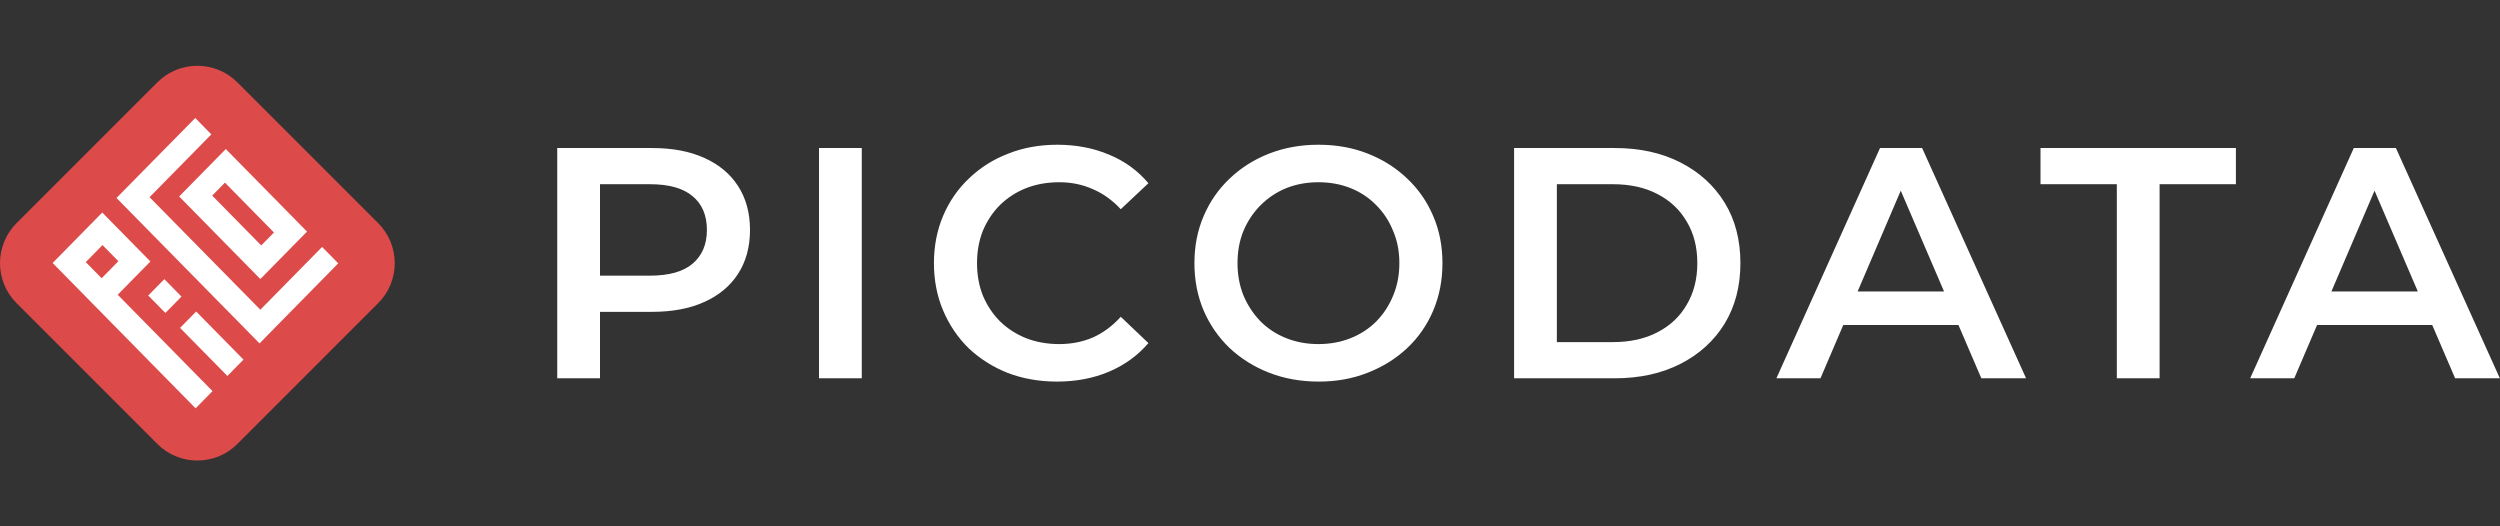 <svg width="152" height="32" viewBox="0 0 152 32" fill="none" xmlns="http://www.w3.org/2000/svg">
<rect x="0" y="0" width="152" height="32" fill="#333333" stroke="none"/>
<path d="M22.993 18.432L14.431 26.993C13.089 28.336 10.911 28.336 9.568 26.993L1.007 18.432C-0.336 17.089 -0.336 14.911 1.007 13.568L9.568 5.007C10.911 3.664 13.089 3.664 14.431 5.007L22.993 13.568C24.336 14.911 24.336 17.089 22.993 18.432Z" fill="#DD4A4A"/>
<path d="M11.921 10.9L10.892 11.946L11.873 12.943L15.819 16.955L15.829 16.965L18.667 14.081L18.656 14.07L17.691 13.089L14.71 10.059L13.729 9.062L11.921 10.9ZM13.676 11.105L16.657 14.135L15.882 14.922L12.902 11.892L13.676 11.105Z" fill="white"/>
<path d="M8.179 16.879L9.145 15.898L8.163 14.901L7.198 13.919L6.217 12.922L3.199 15.99L3.21 16L5.83 18.664L6.127 18.966L11.892 24.826L12.921 23.78L7.156 17.92L8.179 16.879ZM7.198 15.882L6.18 16.917L5.215 15.936L6.233 14.901L7.198 15.882Z" fill="white"/>
<path d="M19.584 15.014L15.829 18.831L9.093 11.989L12.848 8.172L11.872 7.174L7.083 12.037L7.099 12.054L14.8 19.882L15.781 20.879L16.81 19.828L20.565 16.011L19.584 15.014Z" fill="white"/>
<path d="M11.927 18.94L10.948 19.935L13.825 22.859L14.803 21.864L11.927 18.94Z" fill="white"/>
<path d="M9.991 16.972L9.012 17.967L10.054 19.027L11.033 18.032L9.991 16.972Z" fill="white"/>
<path d="M33.88 23V9H39.64C40.88 9 41.94 9.2 42.82 9.6C43.713 10 44.4 10.573 44.88 11.32C45.36 12.067 45.6 12.953 45.6 13.98C45.6 15.007 45.36 15.893 44.88 16.64C44.4 17.387 43.713 17.96 42.82 18.36C41.94 18.76 40.88 18.96 39.64 18.96H35.32L36.48 17.74V23H33.88ZM36.48 18.02L35.32 16.76H39.52C40.667 16.76 41.527 16.52 42.1 16.04C42.687 15.547 42.98 14.86 42.98 13.98C42.98 13.087 42.687 12.4 42.1 11.92C41.527 11.44 40.667 11.2 39.52 11.2H35.32L36.48 9.92V18.02ZM49.796 23V9H52.396V23H49.796ZM64.263 23.2C63.197 23.2 62.203 23.027 61.283 22.68C60.377 22.32 59.583 21.82 58.903 21.18C58.236 20.527 57.717 19.76 57.343 18.88C56.97 18 56.783 17.04 56.783 16C56.783 14.96 56.97 14 57.343 13.12C57.717 12.24 58.243 11.48 58.923 10.84C59.603 10.187 60.397 9.687 61.303 9.34C62.21 8.98 63.203 8.8 64.283 8.8C65.43 8.8 66.477 9 67.423 9.4C68.37 9.787 69.17 10.367 69.823 11.14L68.143 12.72C67.636 12.173 67.07 11.767 66.443 11.5C65.817 11.22 65.136 11.08 64.403 11.08C63.67 11.08 62.996 11.2 62.383 11.44C61.783 11.68 61.257 12.02 60.803 12.46C60.363 12.9 60.017 13.42 59.763 14.02C59.523 14.62 59.403 15.28 59.403 16C59.403 16.72 59.523 17.38 59.763 17.98C60.017 18.58 60.363 19.1 60.803 19.54C61.257 19.98 61.783 20.32 62.383 20.56C62.996 20.8 63.67 20.92 64.403 20.92C65.136 20.92 65.817 20.787 66.443 20.52C67.07 20.24 67.636 19.82 68.143 19.26L69.823 20.86C69.17 21.62 68.37 22.2 67.423 22.6C66.477 23 65.423 23.2 64.263 23.2ZM80.181 23.2C79.088 23.2 78.081 23.02 77.161 22.66C76.241 22.3 75.441 21.8 74.761 21.16C74.081 20.507 73.555 19.747 73.181 18.88C72.808 18 72.621 17.04 72.621 16C72.621 14.96 72.808 14.007 73.181 13.14C73.555 12.26 74.081 11.5 74.761 10.86C75.441 10.207 76.241 9.7 77.161 9.34C78.081 8.98 79.081 8.8 80.161 8.8C81.255 8.8 82.255 8.98 83.161 9.34C84.081 9.7 84.881 10.207 85.561 10.86C86.241 11.5 86.768 12.26 87.141 13.14C87.515 14.007 87.701 14.96 87.701 16C87.701 17.04 87.515 18 87.141 18.88C86.768 19.76 86.241 20.52 85.561 21.16C84.881 21.8 84.081 22.3 83.161 22.66C82.255 23.02 81.261 23.2 80.181 23.2ZM80.161 20.92C80.868 20.92 81.521 20.8 82.121 20.56C82.721 20.32 83.241 19.98 83.681 19.54C84.121 19.087 84.461 18.567 84.701 17.98C84.955 17.38 85.081 16.72 85.081 16C85.081 15.28 84.955 14.627 84.701 14.04C84.461 13.44 84.121 12.92 83.681 12.48C83.241 12.027 82.721 11.68 82.121 11.44C81.521 11.2 80.868 11.08 80.161 11.08C79.455 11.08 78.801 11.2 78.201 11.44C77.615 11.68 77.095 12.027 76.641 12.48C76.201 12.92 75.855 13.44 75.601 14.04C75.361 14.627 75.241 15.28 75.241 16C75.241 16.707 75.361 17.36 75.601 17.96C75.855 18.56 76.201 19.087 76.641 19.54C77.081 19.98 77.601 20.32 78.201 20.56C78.801 20.8 79.455 20.92 80.161 20.92ZM92.057 23V9H98.177C99.697 9 101.031 9.293 102.177 9.88C103.324 10.467 104.217 11.28 104.857 12.32C105.497 13.36 105.817 14.587 105.817 16C105.817 17.4 105.497 18.627 104.857 19.68C104.217 20.72 103.324 21.533 102.177 22.12C101.031 22.707 99.697 23 98.177 23H92.057ZM94.657 20.8H98.057C99.111 20.8 100.017 20.6 100.777 20.2C101.551 19.8 102.144 19.24 102.557 18.52C102.984 17.8 103.197 16.96 103.197 16C103.197 15.027 102.984 14.187 102.557 13.48C102.144 12.76 101.551 12.2 100.777 11.8C100.017 11.4 99.111 11.2 98.057 11.2H94.657V20.8ZM108.005 23L114.305 9H116.865L123.185 23H120.465L115.045 10.38H116.085L110.685 23H108.005ZM110.905 19.76L111.605 17.72H119.165L119.865 19.76H110.905ZM128.703 23V11.2H124.063V9H135.943V11.2H131.303V23H128.703ZM136.811 23L143.111 9H145.671L151.991 23H149.271L143.851 10.38H144.891L139.491 23H136.811ZM139.711 19.76L140.411 17.72H147.971L148.671 19.76H139.711Z" fill="white"/>
</svg>
